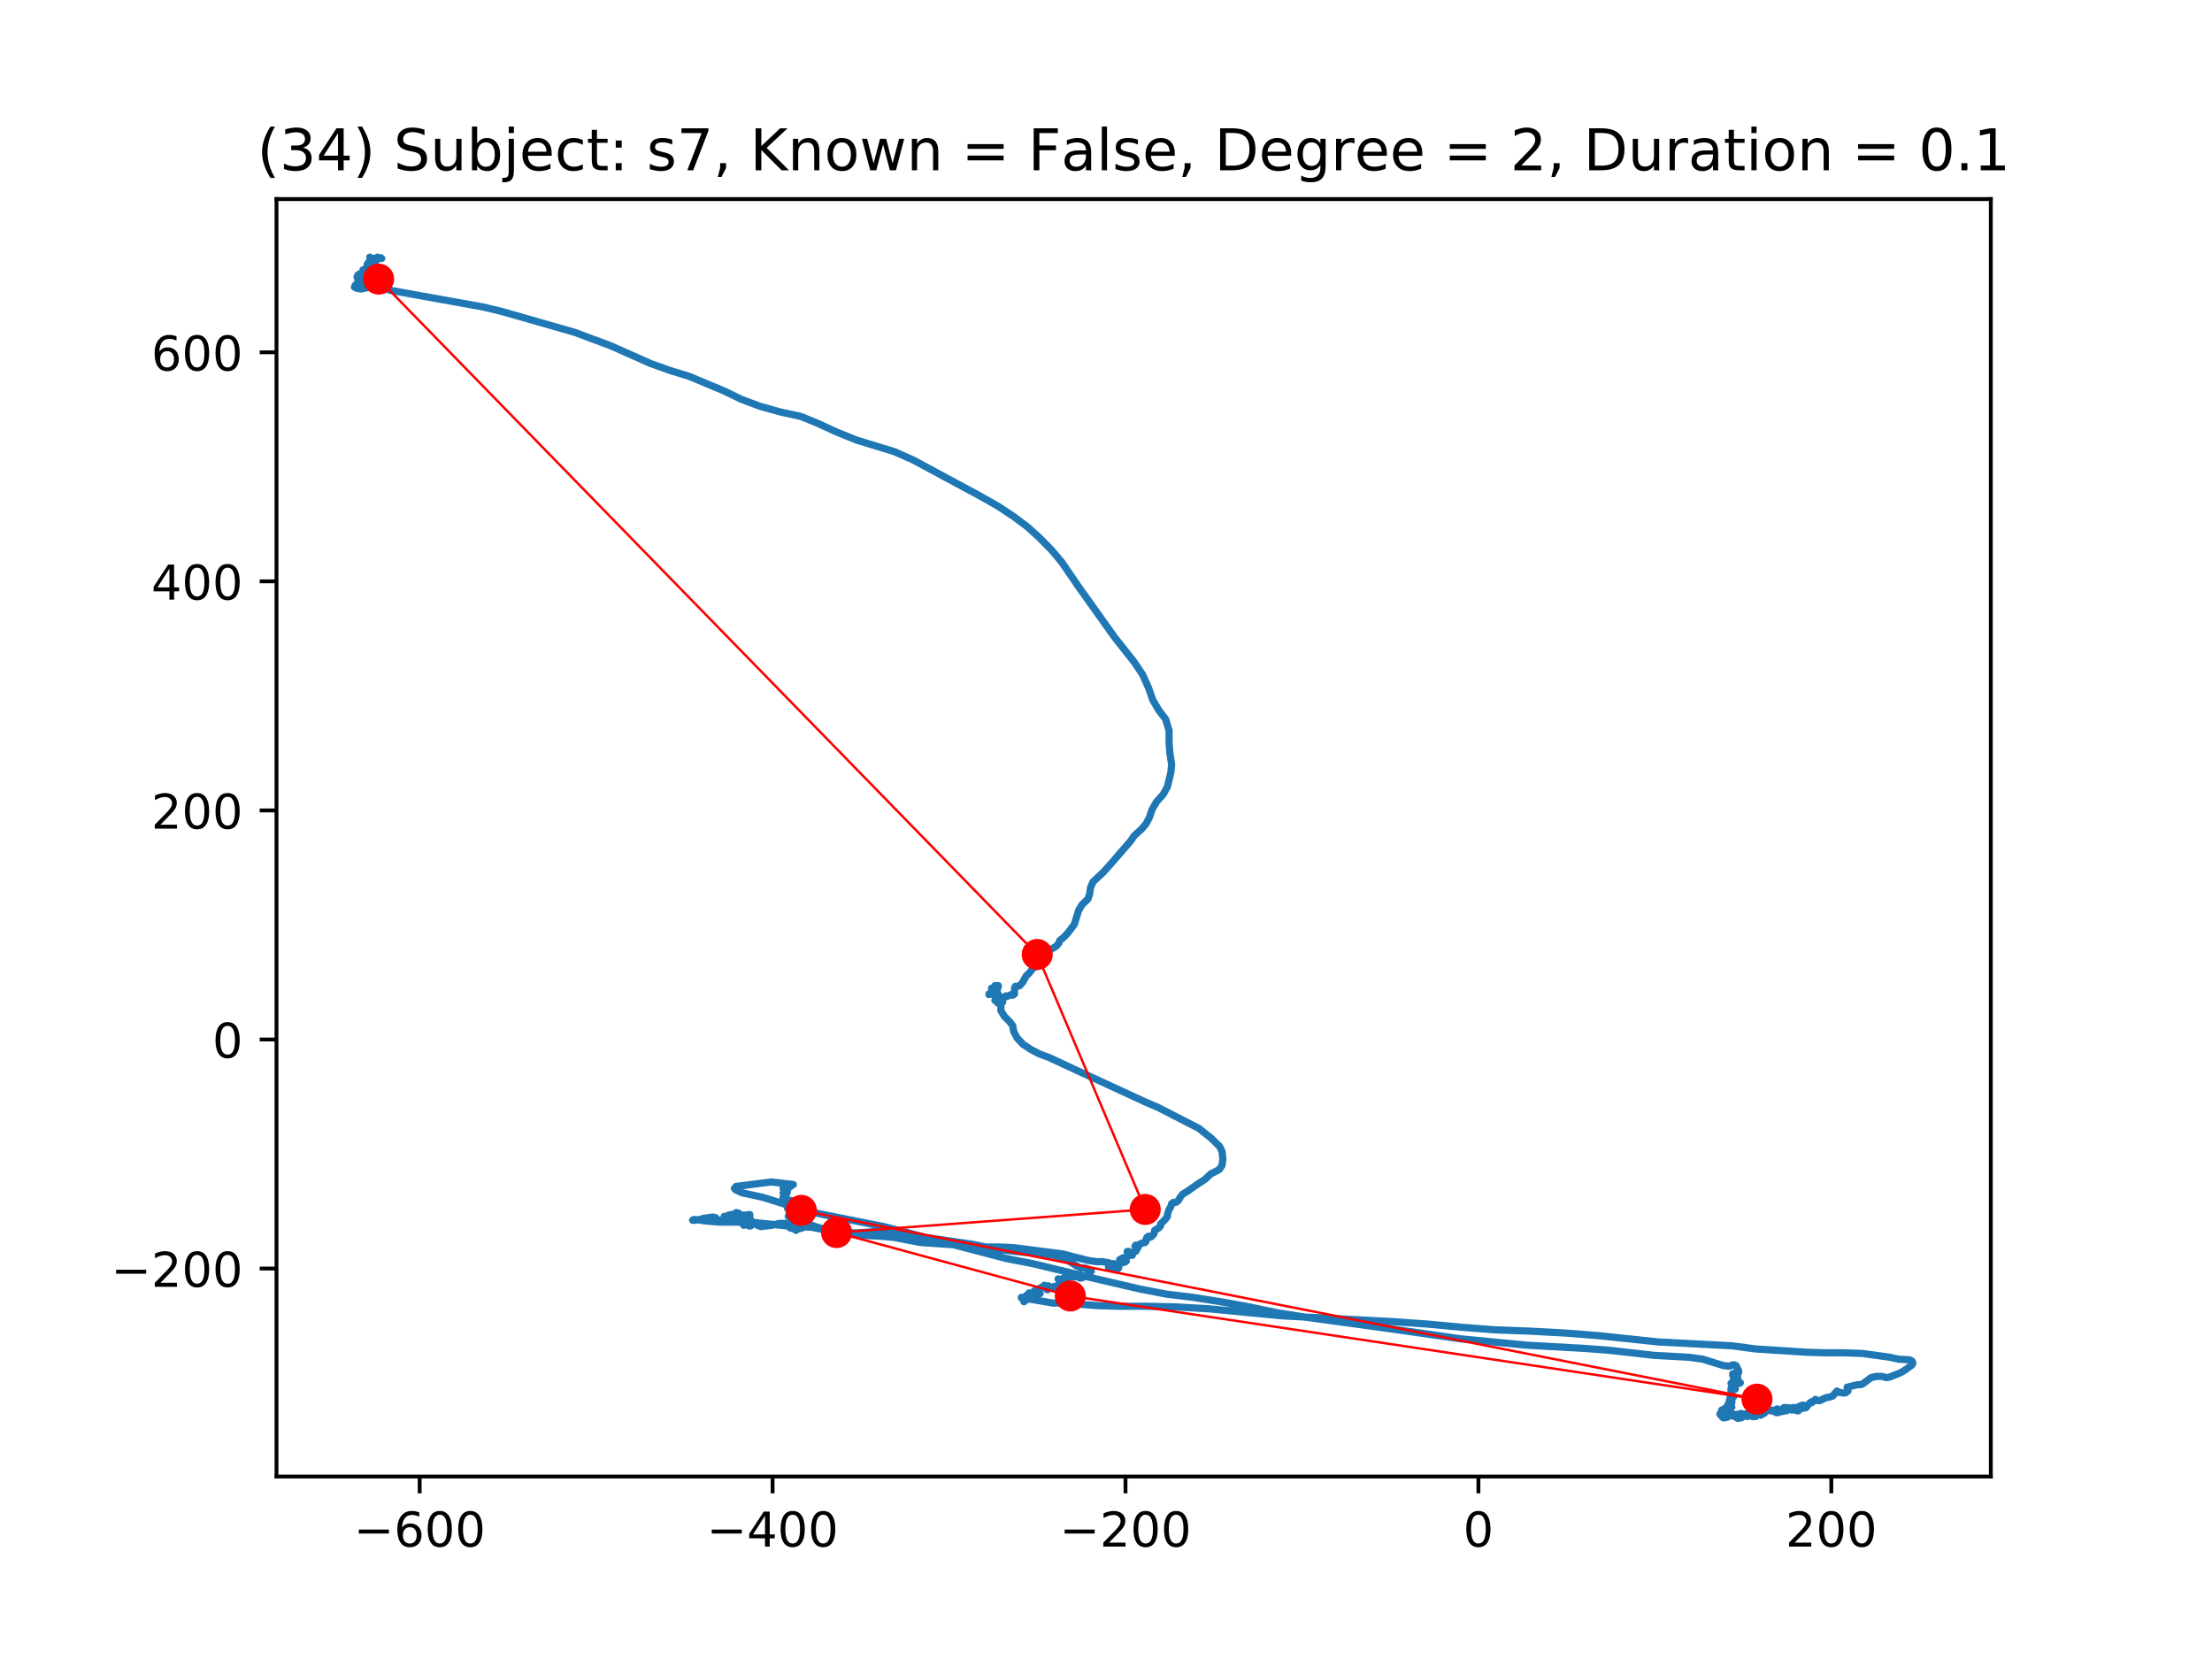 <?xml version="1.0" encoding="utf-8" standalone="no"?>
<!DOCTYPE svg PUBLIC "-//W3C//DTD SVG 1.1//EN"
  "http://www.w3.org/Graphics/SVG/1.1/DTD/svg11.dtd">
<!-- Created with matplotlib (https://matplotlib.org/) -->
<svg height="345.6pt" version="1.1" viewBox="0 0 460.8 345.6" width="460.8pt" xmlns="http://www.w3.org/2000/svg" xmlns:xlink="http://www.w3.org/1999/xlink">
 <defs>
  <style type="text/css">
*{stroke-linecap:butt;stroke-linejoin:round;}
  </style>
 </defs>
 <g id="figure_1">
  <g id="patch_1">
   <path d="M 0 345.6 
L 460.8 345.6 
L 460.8 0 
L 0 0 
z
" style="fill:#ffffff;"/>
  </g>
  <g id="axes_1">
   <g id="patch_2">
    <path d="M 57.6 307.584 
L 414.72 307.584 
L 414.72 41.472 
L 57.6 41.472 
z
" style="fill:#ffffff;"/>
   </g>
   <g id="line2d_1">
    <path clip-path="url(#p1115c8fb46)" d="M 78.104 53.835 
L 78.457 53.835 
L 78.814 53.702 
L 79.347 53.702 
L 79.527 53.835 
L 78.637 53.568 
L 78.457 53.702 
L 78.637 54.1 
L 78.104 54.365 
L 77.391 54.365 
L 77.391 54.365 
L 77.391 54.632 
L 77.391 54.499 
L 77.924 53.966 
L 77.924 54.234 
L 77.215 54.365 
L 77.571 54.1 
L 77.034 53.568 
L 77.034 53.835 
L 77.571 54.365 
L 78.104 54.632 
L 77.924 54.632 
L 76.682 54.763 
L 77.034 54.763 
L 77.215 54.897 
L 76.682 55.295 
L 76.501 55.031 
L 76.501 55.825 
L 76.682 56.092 
L 77.034 55.825 
L 77.034 55.295 
L 76.682 55.295 
L 76.682 55.694 
L 76.858 55.825 
L 76.682 55.825 
L 75.612 56.224 
L 77.034 56.224 
L 77.215 56.357 
L 76.858 56.224 
L 76.501 56.092 
L 76.501 55.959 
L 76.145 55.959 
L 75.968 56.092 
L 75.612 56.622 
L 75.612 56.889 
L 75.612 56.889 
L 75.968 56.756 
L 76.325 56.756 
L 76.325 56.756 
L 76.145 56.622 
L 75.255 57.154 
L 75.968 56.889 
L 75.792 57.02 
L 75.255 57.552 
L 75.255 57.419 
L 75.435 57.288 
L 74.902 57.552 
L 74.902 57.419 
L 75.255 57.288 
L 75.255 57.288 
L 75.255 58.216 
L 74.902 58.082 
L 74.366 57.686 
L 74.546 57.419 
L 75.079 57.419 
L 75.612 57.686 
L 75.792 57.951 
L 76.145 57.817 
L 76.145 57.686 
L 75.968 57.419 
L 75.612 57.419 
L 75.079 58.216 
L 75.079 58.481 
L 75.255 58.614 
L 75.968 58.216 
L 75.968 57.817 
L 75.255 57.686 
L 75.792 57.419 
L 75.968 57.552 
L 75.968 57.951 
L 75.792 58.082 
L 75.792 58.082 
L 75.612 57.817 
L 75.612 57.686 
L 75.968 58.082 
L 75.792 58.349 
L 75.968 58.216 
L 76.325 57.817 
L 76.325 57.419 
L 76.145 57.419 
L 75.792 57.288 
L 75.435 57.02 
L 75.612 56.889 
L 75.792 57.154 
L 75.792 57.552 
L 75.435 58.082 
L 75.792 57.951 
L 75.792 57.552 
L 75.435 57.02 
L 75.079 57.02 
L 75.255 57.552 
L 75.612 58.082 
L 75.792 57.817 
L 75.792 57.552 
L 74.902 57.02 
L 74.722 57.419 
L 75.079 57.552 
L 75.792 57.288 
L 76.145 57.552 
L 75.792 57.951 
L 75.435 58.082 
L 75.255 57.817 
L 75.255 57.288 
L 74.546 57.288 
L 75.255 57.02 
L 75.612 57.154 
L 75.612 57.419 
L 75.792 57.552 
L 75.792 57.288 
L 75.968 56.889 
L 75.792 57.154 
L 75.435 57.288 
L 75.612 57.419 
L 75.968 57.419 
L 76.682 57.686 
L 76.501 57.951 
L 75.968 58.082 
L 75.612 57.686 
L 75.612 57.951 
L 75.612 58.082 
L 75.968 57.817 
L 76.145 57.951 
L 75.968 57.817 
L 76.325 57.02 
L 76.501 57.288 
L 76.501 57.817 
L 76.145 58.082 
L 75.968 57.817 
L 76.145 57.686 
L 76.501 57.817 
L 76.682 57.817 
L 76.501 57.951 
L 75.255 57.951 
L 76.145 58.349 
L 76.325 58.614 
L 75.792 58.614 
L 75.079 58.349 
L 74.546 58.349 
L 74.546 58.481 
L 74.722 58.481 
L 75.255 58.349 
L 75.612 58.481 
L 75.612 58.614 
L 75.255 58.879 
L 75.435 59.013 
L 75.255 59.277 
L 74.546 59.545 
L 74.902 59.676 
L 74.902 59.277 
L 75.079 59.013 
L 74.902 58.879 
L 74.902 59.013 
L 75.079 59.277 
L 75.968 59.411 
L 75.968 59.411 
L 75.612 59.146 
L 74.902 59.146 
L 74.366 59.277 
L 74.366 59.545 
L 74.546 59.943 
L 74.722 59.943 
L 74.902 59.676 
L 74.902 59.676 
L 74.722 59.676 
L 74.189 59.277 
L 74.189 59.277 
L 74.013 59.411 
L 73.833 59.81 
L 74.366 60.074 
L 75.255 60.208 
L 76.325 59.943 
L 77.748 59.81 
L 79.347 59.943 
L 81.306 60.473 
L 96.072 63.128 
L 100.516 63.925 
L 104.431 64.856 
L 119.73 69.236 
L 127.203 72.025 
L 135.562 75.743 
L 139.653 77.203 
L 143.568 78.398 
L 150.861 81.452 
L 154.419 83.177 
L 158.33 84.64 
L 162.602 85.833 
L 166.869 86.763 
L 170.428 88.223 
L 174.166 89.951 
L 178.434 91.676 
L 186.26 94.067 
L 190.175 95.792 
L 204.228 103.36 
L 207.962 105.486 
L 211.168 107.609 
L 214.013 109.732 
L 216.501 111.99 
L 218.994 114.514 
L 221.129 117.036 
L 224.864 122.48 
L 232.157 132.704 
L 236.248 137.882 
L 238.027 140.537 
L 239.273 143.326 
L 240.163 145.848 
L 241.409 147.974 
L 242.832 149.833 
L 243.541 152.221 
L 243.541 154.745 
L 243.721 157.002 
L 244.074 159.259 
L 243.898 160.984 
L 243.188 163.907 
L 242.299 165.498 
L 240.872 167.092 
L 239.983 168.686 
L 239.45 170.28 
L 238.74 171.606 
L 237.851 172.671 
L 236.248 174.131 
L 235.539 175.192 
L 231.624 179.707 
L 229.845 181.699 
L 227.709 183.691 
L 227.176 184.884 
L 227 186.213 
L 226.643 187.275 
L 225.397 188.47 
L 224.688 189.665 
L 223.798 192.586 
L 222.372 194.444 
L 221.482 195.375 
L 220.773 195.905 
L 220.593 196.437 
L 220.06 197.1 
L 219.17 197.632 
L 218.28 198.03 
L 217.747 198.56 
L 216.148 201.349 
L 215.792 201.349 
L 215.259 201.614 
L 214.546 202.545 
L 214.189 202.943 
L 213.833 203.208 
L 213.3 204.138 
L 213.123 204.537 
L 212.41 205.334 
L 212.057 205.465 
L 211.521 205.465 
L 211.344 205.863 
L 211.344 207.059 
L 210.988 207.324 
L 210.631 207.192 
L 209.741 207.591 
L 209.565 207.457 
L 208.852 207.856 
L 209.032 207.989 
L 208.852 208.519 
L 208.852 208.784 
L 208.675 208.784 
L 208.142 208.653 
L 208.142 208.254 
L 208.142 208.385 
L 207.786 208.917 
L 207.962 208.917 
L 208.142 208.917 
L 208.142 208.917 
L 207.429 208.254 
L 207.609 208.254 
L 207.253 208.385 
L 207.609 208.121 
L 207.253 207.324 
L 207.253 207.324 
L 207.253 207.591 
L 207.253 207.324 
L 207.073 207.059 
L 206.54 207.059 
L 206.007 207.192 
L 206.007 207.059 
L 206.363 206.794 
L 207.073 206.66 
L 207.253 206.794 
L 207.073 206.527 
L 206.896 206.128 
L 206.54 205.863 
L 206.72 205.863 
L 207.429 205.599 
L 207.253 205.334 
L 207.962 205.334 
L 207.962 205.599 
L 207.609 206.395 
L 208.499 208.254 
L 208.499 210.511 
L 209.208 211.707 
L 210.278 212.768 
L 210.988 213.696 
L 211.168 214.892 
L 211.877 216.221 
L 213.123 217.547 
L 214.722 218.611 
L 216.501 219.54 
L 218.637 220.336 
L 224.331 222.992 
L 228.955 225.115 
L 238.74 229.63 
L 241.229 230.694 
L 249.768 235.074 
L 252.26 237.066 
L 254.04 238.791 
L 254.573 239.856 
L 254.749 241.447 
L 254.573 242.776 
L 254.04 243.573 
L 253.15 244.103 
L 252.26 244.501 
L 251.014 245.696 
L 249.768 246.493 
L 247.28 248.221 
L 246.39 248.75 
L 245.853 249.414 
L 245.5 250.079 
L 244.964 250.478 
L 244.431 250.478 
L 244.074 250.743 
L 243.898 251.406 
L 243.541 251.938 
L 243.188 253 
L 243.188 253.398 
L 242.832 253.928 
L 241.762 254.992 
L 241.762 255.39 
L 241.409 255.789 
L 240.52 256.318 
L 240.52 256.583 
L 240.339 257.115 
L 239.806 257.647 
L 239.45 257.779 
L 239.45 257.647 
L 239.273 257.514 
L 238.917 257.779 
L 238.74 258.177 
L 238.74 258.575 
L 238.56 258.843 
L 237.851 258.974 
L 237.318 259.239 
L 237.138 259.771 
L 236.961 259.506 
L 236.605 259.372 
L 236.428 259.637 
L 236.781 260.036 
L 236.961 259.904 
L 236.961 260.036 
L 236.605 260.701 
L 236.428 260.701 
L 236.072 260.966 
L 235.182 260.966 
L 234.826 260.833 
L 234.826 260.701 
L 235.182 260.701 
L 235.539 261.1 
L 235.715 261.498 
L 235.892 261.498 
L 235.539 261.498 
L 235.002 261.629 
L 234.469 261.894 
L 233.936 262.028 
L 233.223 262.426 
L 233.403 262.56 
L 233.58 262.691 
L 234.113 262.426 
L 234.113 262.293 
L 234.113 262.426 
L 233.403 262.691 
L 233.403 262.56 
L 233.76 262.162 
L 234.293 262.293 
L 234.649 262.691 
L 234.293 262.958 
L 233.403 263.09 
L 233.403 263.09 
L 232.87 264.02 
L 232.69 264.285 
L 232.87 264.154 
L 233.047 264.154 
L 232.69 264.419 
L 232.333 264.419 
L 232.333 264.419 
L 232.514 264.154 
L 232.87 264.02 
L 232.87 263.622 
L 231.981 264.285 
L 232.157 263.887 
L 231.981 263.223 
L 232.157 263.622 
L 232.514 263.887 
L 232.514 263.755 
L 232.333 263.488 
L 231.981 263.357 
L 231.624 263.488 
L 231.444 263.755 
L 230.911 264.02 
L 231.624 263.488 
L 231.444 263.755 
L 231.267 263.622 
L 231.981 263.357 
L 231.624 263.357 
L 231.091 263.09 
L 229.668 262.825 
L 228.422 262.825 
L 226.643 262.56 
L 223.441 261.763 
L 221.482 261.231 
L 211.168 259.904 
L 208.142 259.771 
L 205.117 259.771 
L 202.272 259.637 
L 199.603 259.372 
L 191.777 258.843 
L 186.26 257.779 
L 183.238 257.514 
L 180.389 257.38 
L 177.368 257.115 
L 174.519 256.717 
L 169.005 255.655 
L 165.27 255.522 
L 156.375 254.593 
L 149.971 254.593 
L 146.77 254.326 
L 145.167 254.061 
L 144.458 254.061 
L 144.277 254.195 
L 144.277 254.195 
L 144.814 254.195 
L 145.7 254.061 
L 146.59 253.796 
L 148.549 253.532 
L 149.082 253.663 
L 149.258 253.928 
L 149.615 254.195 
L 151.218 254.195 
L 151.218 254.061 
L 151.394 254.061 
L 151.574 254.326 
L 151.574 254.326 
L 151.574 253.796 
L 151.218 253.532 
L 150.861 253.532 
L 151.037 253.532 
L 151.394 253.928 
L 151.927 253.928 
L 151.927 253.928 
L 151.037 254.326 
L 151.218 254.195 
L 151.218 254.061 
L 151.218 254.061 
L 150.861 253.796 
L 150.861 253.398 
L 151.037 253.398 
L 151.218 254.061 
L 151.218 254.195 
L 151.394 254.326 
L 151.751 254.195 
L 151.574 254.326 
L 151.574 254.061 
L 151.927 253.398 
L 152.107 253.264 
L 151.927 253.532 
L 151.751 253.796 
L 151.394 253.796 
L 151.394 253.532 
L 151.394 253.796 
L 151.218 253.663 
L 151.574 253.398 
L 151.751 253.532 
L 151.751 253.928 
L 151.574 254.061 
L 151.394 253.796 
L 152.107 253.264 
L 151.751 253.133 
L 151.574 253.264 
L 151.751 253.398 
L 152.64 253.663 
L 152.107 253.928 
L 152.107 253.928 
L 152.64 253.264 
L 152.46 253.264 
L 152.284 253.133 
L 152.284 253.264 
L 152.997 254.061 
L 153.173 254.061 
L 152.817 253.928 
L 152.107 253.398 
L 152.107 253.133 
L 152.284 253 
L 152.284 253.133 
L 152.284 253.264 
L 152.64 253.663 
L 152.817 254.061 
L 152.997 254.061 
L 152.64 253.398 
L 152.46 253.398 
L 152.817 253.398 
L 152.997 253.264 
L 152.817 253 
L 153.35 252.601 
L 153.886 252.735 
L 154.063 253.398 
L 153.886 254.061 
L 153.706 254.061 
L 153.53 253.663 
L 153.53 253.264 
L 153.35 253.133 
L 152.997 253.532 
L 153.173 253.532 
L 153.35 253.264 
L 153.706 253 
L 154.063 253 
L 154.063 253 
L 153.706 253.264 
L 153.706 253.264 
L 153.886 253.663 
L 154.239 254.061 
L 154.596 254.061 
L 154.596 253.928 
L 154.239 253.928 
L 154.063 254.195 
L 153.706 254.326 
L 153.35 254.195 
L 153.35 254.061 
L 153.706 253.796 
L 154.063 253.796 
L 154.952 254.061 
L 154.952 253.928 
L 154.596 253.532 
L 154.063 253.398 
L 153.706 253.796 
L 154.596 253.532 
L 154.776 253.663 
L 154.776 253.928 
L 154.596 254.195 
L 154.596 254.195 
L 154.596 253.796 
L 154.419 253.663 
L 154.776 253.133 
L 155.129 253.133 
L 154.596 253.398 
L 154.419 253.398 
L 154.419 253.264 
L 154.776 253.133 
L 155.309 253.133 
L 156.198 253 
L 156.198 253.264 
L 155.842 253.532 
L 155.485 253.532 
L 155.665 253.532 
L 156.018 253.928 
L 155.485 253.398 
L 155.665 253.133 
L 155.665 253.133 
L 155.309 253.398 
L 155.309 253.663 
L 155.485 253.796 
L 155.842 253.663 
L 156.018 253.796 
L 155.665 254.195 
L 155.129 253.398 
L 155.485 253.133 
L 156.018 253.532 
L 156.018 253.928 
L 155.665 254.195 
L 155.842 254.195 
L 156.375 254.195 
L 156.375 254.061 
L 155.485 253.532 
L 155.485 253.663 
L 155.665 254.326 
L 154.776 254.593 
L 154.776 254.46 
L 154.776 254.46 
L 154.952 254.195 
L 154.419 254.46 
L 154.419 254.46 
L 155.309 254.46 
L 154.776 254.992 
L 154.952 255.257 
L 155.309 254.992 
L 155.309 254.725 
L 155.129 254.725 
L 156.198 255.39 
L 156.375 255.39 
L 156.018 255.39 
L 155.842 255.257 
L 155.842 255.257 
L 156.555 255.257 
L 155.842 254.725 
L 156.198 254.46 
L 156.731 254.46 
L 157.797 255.257 
L 158.511 255.522 
L 160.823 255.257 
L 162.245 254.858 
L 163.668 254.858 
L 165.09 254.992 
L 166.869 254.858 
L 168.472 254.992 
L 169.895 255.522 
L 171.674 256.054 
L 173.81 256.452 
L 176.122 256.717 
L 178.434 256.85 
L 182.349 256.583 
L 184.304 256.717 
L 194.622 258.046 
L 202.805 259.239 
L 207.786 260.303 
L 219.527 261.498 
L 221.306 262.028 
L 223.085 262.958 
L 224.331 263.755 
L 225.221 264.154 
L 225.93 264.154 
L 226.463 264.285 
L 227.353 264.817 
L 227 264.948 
L 226.463 265.48 
L 225.573 266.144 
L 225.04 266.277 
L 224.864 266.012 
L 222.908 266.012 
L 222.372 266.277 
L 221.482 266.277 
L 220.949 266.809 
L 220.949 266.542 
L 220.416 266.411 
L 220.949 266.941 
L 220.949 267.074 
L 220.593 267.339 
L 220.24 268.136 
L 219.883 268.269 
L 219.527 268.136 
L 219.527 268.002 
L 219.703 268.002 
L 219.883 268.136 
L 219.703 268.269 
L 218.637 268.269 
L 218.461 267.871 
L 217.747 267.871 
L 217.747 267.871 
L 217.928 268.269 
L 218.28 268.668 
L 218.104 268.668 
L 218.104 268.269 
L 217.571 267.737 
L 217.391 267.871 
L 217.571 268.269 
L 217.391 268.002 
L 216.501 268.401 
L 216.325 268.668 
L 216.148 269.066 
L 216.681 269.465 
L 216.325 269.465 
L 215.612 269.198 
L 215.968 268.799 
L 216.148 268.799 
L 216.325 269.066 
L 215.792 269.331 
L 215.079 269.465 
L 215.435 269.465 
L 215.435 268.933 
L 215.612 269.066 
L 215.435 269.73 
L 215.259 269.596 
L 214.902 269.596 
L 214.722 269.73 
L 214.722 270.128 
L 214.722 270.128 
L 214.369 269.331 
L 214.369 270.393 
L 214.369 270.259 
L 214.189 270.527 
L 214.013 270.393 
L 213.833 269.861 
L 214.546 269.861 
L 214.546 269.861 
L 214.722 270.128 
L 214.722 270.128 
L 214.546 270.128 
L 213.3 271.19 
L 213.48 270.925 
L 213.48 270.658 
L 213.123 270.259 
L 212.767 270.259 
L 212.767 270.393 
L 213.656 270.658 
L 214.722 270.658 
L 219.35 271.455 
L 221.662 271.455 
L 228.599 271.987 
L 233.223 272.12 
L 238.917 272.12 
L 244.964 272.252 
L 251.904 272.65 
L 267.023 274.11 
L 289.971 275.306 
L 297.444 275.838 
L 304.561 276.501 
L 311.497 277.033 
L 318.614 277.298 
L 326.083 277.696 
L 332.843 278.226 
L 345.474 279.555 
L 360.773 280.352 
L 365.753 281.015 
L 376.072 281.678 
L 380.163 281.812 
L 384.078 281.812 
L 387.989 281.946 
L 393.683 282.742 
L 395.462 283.141 
L 397.774 283.272 
L 398.307 283.537 
L 398.487 283.935 
L 398.307 284.334 
L 397.061 285.264 
L 395.995 285.928 
L 393.683 286.858 
L 392.97 286.989 
L 392.08 286.725 
L 390.838 286.725 
L 389.768 286.989 
L 387.989 288.318 
L 387.636 288.452 
L 386.923 288.452 
L 384.787 288.982 
L 384.787 288.982 
L 384.967 289.246 
L 384.967 289.779 
L 384.434 290.177 
L 383.898 290.177 
L 383.188 290.043 
L 382.655 289.779 
L 382.299 290.311 
L 382.475 290.177 
L 382.299 290.177 
L 381.766 290.84 
L 380.876 291.107 
L 380.52 291.107 
L 379.63 291.504 
L 379.097 291.771 
L 378.56 291.771 
L 378.207 291.504 
L 378.207 291.637 
L 377.674 291.902 
L 377.318 292.036 
L 377.318 292.169 
L 377.494 292.169 
L 377.318 292.036 
L 376.961 292.3 
L 376.248 293.231 
L 375.006 293.496 
L 374.649 293.365 
L 374.826 292.966 
L 375.539 292.699 
L 376.072 292.832 
L 375.539 293.231 
L 374.293 293.894 
L 374.649 293.894 
L 374.649 293.496 
L 374.116 293.231 
L 373.403 293.231 
L 373.227 293.496 
L 373.579 293.496 
L 373.76 293.629 
L 373.227 293.763 
L 373.227 293.496 
L 372.513 293.231 
L 371.624 293.231 
L 371.624 293.365 
L 371.98 293.496 
L 372.337 293.763 
L 372.157 293.894 
L 371.624 293.894 
L 371.447 294.028 
L 371.624 293.894 
L 371.267 293.496 
L 371.091 293.629 
L 371.267 293.763 
L 371.091 294.028 
L 370.378 294.293 
L 370.025 294.028 
L 370.025 293.629 
L 370.201 293.496 
L 369.845 293.894 
L 370.025 294.293 
L 370.558 294.159 
L 370.558 294.028 
L 369.312 293.894 
L 369.488 293.894 
L 369.488 294.028 
L 369.488 293.763 
L 368.955 293.763 
L 368.779 293.894 
L 368.422 293.763 
L 368.246 293.496 
L 368.066 293.496 
L 368.066 293.763 
L 368.066 293.763 
L 367.533 294.426 
L 367.533 294.426 
L 366.643 294.691 
L 366.11 294.825 
L 366.643 294.691 
L 366.819 294.825 
L 367 294.691 
L 366.819 294.426 
L 365.753 294.691 
L 364.687 294.426 
L 364.687 294.557 
L 365.753 294.956 
L 365.753 295.09 
L 365.044 295.09 
L 365.044 294.956 
L 364.864 294.825 
L 364.331 294.825 
L 363.798 294.956 
L 363.974 295.09 
L 364.331 294.956 
L 364.331 294.825 
L 364.154 294.557 
L 362.908 294.557 
L 362.728 294.426 
L 362.552 294.691 
L 362.908 295.09 
L 363.798 294.825 
L 363.441 294.956 
L 362.728 295.354 
L 362.019 295.488 
L 362.019 295.354 
L 362.552 294.956 
L 362.552 294.691 
L 362.195 294.557 
L 361.839 294.691 
L 361.662 294.956 
L 361.662 294.956 
L 361.839 294.956 
L 362.195 294.825 
L 362.552 294.825 
L 361.839 295.354 
L 361.839 295.09 
L 361.839 295.09 
L 361.662 295.223 
L 361.306 294.825 
L 361.129 294.825 
L 361.129 294.956 
L 361.129 294.557 
L 359.883 294.956 
L 360.416 294.825 
L 361.486 295.09 
L 361.306 295.09 
L 361.129 294.825 
L 360.596 294.557 
L 360.596 294.557 
L 360.24 294.691 
L 359.527 294.557 
L 359.527 294.426 
L 360.06 294.426 
L 360.24 294.557 
L 360.06 294.691 
L 360.06 294.691 
L 360.24 294.825 
L 359.883 295.223 
L 359.707 295.223 
L 359.35 294.426 
L 359.707 295.223 
L 360.06 294.956 
L 359.707 294.825 
L 359.35 294.825 
L 359.707 294.691 
L 359.883 294.825 
L 359.527 294.825 
L 358.817 294.557 
L 359.174 294.825 
L 359.527 295.09 
L 359.707 294.825 
L 359.707 294.825 
L 359.707 295.09 
L 359.35 295.354 
L 358.994 295.354 
L 358.817 295.223 
L 358.994 295.223 
L 359.35 295.09 
L 359.35 294.825 
L 359.707 294.825 
L 359.707 294.825 
L 359.35 294.557 
L 359.527 294.825 
L 359.35 294.956 
L 358.637 294.956 
L 358.461 294.825 
L 358.817 294.956 
L 359.35 295.223 
L 359.35 295.223 
L 358.637 294.557 
L 358.284 294.557 
L 358.461 294.557 
L 358.994 294.691 
L 358.994 294.557 
L 358.637 294.293 
L 358.461 294.426 
L 359.174 293.894 
L 359.527 293.894 
L 359.35 294.028 
L 359.35 294.293 
L 359.35 294.159 
L 358.637 293.894 
L 358.637 293.763 
L 358.994 293.629 
L 359.35 293.365 
L 359.883 293.231 
L 360.596 293.231 
L 360.773 293.097 
L 360.416 292.966 
L 359.883 293.231 
L 359.883 293.097 
L 359.883 292.699 
L 360.06 292.434 
L 360.416 292.434 
L 360.773 292.169 
L 360.773 291.372 
L 360.416 291.372 
L 360.24 291.771 
L 360.596 292.169 
L 360.773 292.169 
L 360.773 291.637 
L 360.416 291.239 
L 360.416 290.974 
L 361.129 290.974 
L 360.773 290.575 
L 360.773 289.514 
L 360.773 289.514 
L 360.596 289.779 
L 360.596 289.645 
L 360.596 289.246 
L 360.949 289.246 
L 361.129 289.38 
L 361.486 289.38 
L 361.486 289.246 
L 360.949 288.583 
L 360.596 288.185 
L 360.949 287.92 
L 362.019 287.92 
L 362.552 288.053 
L 362.375 288.185 
L 362.019 287.92 
L 361.662 286.989 
L 361.486 286.989 
L 361.129 287.388 
L 361.129 287.257 
L 361.839 287.257 
L 362.019 286.989 
L 361.662 286.591 
L 361.129 286.326 
L 361.486 286.591 
L 360.949 286.46 
L 360.949 286.192 
L 361.306 286.061 
L 361.662 286.061 
L 362.195 285.928 
L 362.195 285.529 
L 361.839 284.866 
L 361.662 284.467 
L 361.306 284.467 
L 361.306 284.334 
L 360.949 284.334 
L 360.24 284.601 
L 358.994 284.467 
L 354.726 283.141 
L 351.877 282.742 
L 344.584 282.344 
L 335.155 281.28 
L 329.818 280.881 
L 317.901 280.218 
L 304.204 278.892 
L 291.217 277.033 
L 277.698 275.172 
L 271.827 274.377 
L 265.957 273.447 
L 260.263 272.252 
L 254.392 271.19 
L 248.522 270.259 
L 243.008 269.596 
L 237.494 268.534 
L 226.643 266.012 
L 215.079 263.223 
L 209.565 262.162 
L 189.285 256.85 
L 184.128 255.522 
L 170.784 252.866 
L 167.406 252.069 
L 158.867 249.414 
L 154.596 248.485 
L 153.173 247.822 
L 152.997 247.555 
L 153.35 247.156 
L 160.646 246.228 
L 161.889 246.36 
L 165.27 246.758 
L 165.09 246.892 
L 164.737 247.025 
L 164.557 247.29 
L 163.491 247.29 
L 163.135 247.555 
L 164.024 248.221 
L 163.848 248.75 
L 163.315 249.015 
L 163.315 248.884 
L 163.135 248.485 
L 163.491 248.485 
L 163.668 248.75 
L 163.135 249.414 
L 163.135 249.946 
L 163.491 250.079 
L 163.491 249.681 
L 163.315 249.681 
L 163.668 249.946 
L 164.737 250.079 
L 164.557 250.344 
L 164.024 250.609 
L 164.024 250.609 
L 164.201 250.743 
L 164.024 250.876 
L 163.491 250.609 
L 163.668 250.743 
L 164.024 251.272 
L 164.024 251.671 
L 164.557 251.938 
L 164.914 251.804 
L 164.914 251.539 
L 164.914 251.539 
L 165.09 251.539 
L 164.737 251.406 
L 164.201 251.671 
L 164.201 251.938 
L 164.381 252.069 
L 164.557 252.336 
L 164.381 252.601 
L 164.737 251.938 
L 164.557 251.938 
L 164.381 252.203 
L 164.381 252.468 
L 164.914 252.468 
L 164.557 253 
L 164.201 253.398 
L 164.557 253.264 
L 164.914 253 
L 164.737 252.735 
L 164.914 252.866 
L 165.27 253 
L 165.803 253.532 
L 165.803 253.264 
L 165.98 252.601 
L 165.803 253 
L 165.803 253.133 
L 165.627 253.398 
L 165.803 253.398 
L 165.803 253.133 
L 165.447 253.133 
L 165.27 253.398 
L 165.447 253.663 
L 165.627 253.663 
L 165.627 253.796 
L 165.447 253.928 
L 165.27 254.326 
L 165.27 254.858 
L 165.447 254.992 
L 165.803 254.992 
L 165.803 254.858 
L 165.803 254.858 
L 165.627 254.46 
L 165.27 254.061 
L 164.914 254.326 
L 164.914 254.858 
L 165.803 254.858 
L 166.16 255.123 
L 165.627 255.789 
L 165.09 255.92 
L 164.557 255.789 
L 164.737 255.39 
L 165.447 255.257 
L 165.98 255.522 
L 166.16 255.789 
L 165.803 256.318 
L 165.803 256.187 
L 166.693 255.92 
L 166.693 255.92 
" style="fill:none;stroke:#1f77b4;stroke-linecap:square;stroke-width:1.5;"/>
   </g>
   <g id="matplotlib.axis_1">
    <g id="xtick_1">
     <g id="line2d_2">
      <defs>
       <path d="M 0 0 
L 0 3.5 
" id="meb8d1185c2" style="stroke:#000000;stroke-width:0.8;"/>
      </defs>
      <g>
       <use style="stroke:#000000;stroke-width:0.8;" x="87.426" xlink:href="#meb8d1185c2" y="307.584"/>
      </g>
     </g>
     <g id="text_1">
      <!-- −600 -->
      <defs>
       <path d="M 10.594 35.5 
L 73.188 35.5 
L 73.188 27.203 
L 10.594 27.203 
z
" id="DejaVuSans-8722"/>
       <path d="M 33.016 40.375 
Q 26.375 40.375 22.484 35.828 
Q 18.609 31.297 18.609 23.391 
Q 18.609 15.531 22.484 10.953 
Q 26.375 6.391 33.016 6.391 
Q 39.656 6.391 43.531 10.953 
Q 47.406 15.531 47.406 23.391 
Q 47.406 31.297 43.531 35.828 
Q 39.656 40.375 33.016 40.375 
z
M 52.594 71.297 
L 52.594 62.312 
Q 48.875 64.062 45.094 64.984 
Q 41.312 65.922 37.594 65.922 
Q 27.828 65.922 22.672 59.328 
Q 17.531 52.734 16.797 39.406 
Q 19.672 43.656 24.016 45.922 
Q 28.375 48.188 33.594 48.188 
Q 44.578 48.188 50.953 41.516 
Q 57.328 34.859 57.328 23.391 
Q 57.328 12.156 50.688 5.359 
Q 44.047 -1.422 33.016 -1.422 
Q 20.359 -1.422 13.672 8.266 
Q 6.984 17.969 6.984 36.375 
Q 6.984 53.656 15.188 63.938 
Q 23.391 74.219 37.203 74.219 
Q 40.922 74.219 44.703 73.484 
Q 48.484 72.75 52.594 71.297 
z
" id="DejaVuSans-54"/>
       <path d="M 31.781 66.406 
Q 24.172 66.406 20.328 58.906 
Q 16.5 51.422 16.5 36.375 
Q 16.5 21.391 20.328 13.891 
Q 24.172 6.391 31.781 6.391 
Q 39.453 6.391 43.281 13.891 
Q 47.125 21.391 47.125 36.375 
Q 47.125 51.422 43.281 58.906 
Q 39.453 66.406 31.781 66.406 
z
M 31.781 74.219 
Q 44.047 74.219 50.516 64.516 
Q 56.984 54.828 56.984 36.375 
Q 56.984 17.969 50.516 8.266 
Q 44.047 -1.422 31.781 -1.422 
Q 19.531 -1.422 13.062 8.266 
Q 6.594 17.969 6.594 36.375 
Q 6.594 54.828 13.062 64.516 
Q 19.531 74.219 31.781 74.219 
z
" id="DejaVuSans-48"/>
      </defs>
      <g transform="translate(73.693 322.182)scale(0.1 -0.1)">
       <use xlink:href="#DejaVuSans-8722"/>
       <use x="83.789" xlink:href="#DejaVuSans-54"/>
       <use x="147.412" xlink:href="#DejaVuSans-48"/>
       <use x="211.035" xlink:href="#DejaVuSans-48"/>
      </g>
     </g>
    </g>
    <g id="xtick_2">
     <g id="line2d_3">
      <g>
       <use style="stroke:#000000;stroke-width:0.8;" x="160.944" xlink:href="#meb8d1185c2" y="307.584"/>
      </g>
     </g>
     <g id="text_2">
      <!-- −400 -->
      <defs>
       <path d="M 37.797 64.312 
L 12.891 25.391 
L 37.797 25.391 
z
M 35.203 72.906 
L 47.609 72.906 
L 47.609 25.391 
L 58.016 25.391 
L 58.016 17.188 
L 47.609 17.188 
L 47.609 0 
L 37.797 0 
L 37.797 17.188 
L 4.891 17.188 
L 4.891 26.703 
z
" id="DejaVuSans-52"/>
      </defs>
      <g transform="translate(147.21 322.182)scale(0.1 -0.1)">
       <use xlink:href="#DejaVuSans-8722"/>
       <use x="83.789" xlink:href="#DejaVuSans-52"/>
       <use x="147.412" xlink:href="#DejaVuSans-48"/>
       <use x="211.035" xlink:href="#DejaVuSans-48"/>
      </g>
     </g>
    </g>
    <g id="xtick_3">
     <g id="line2d_4">
      <g>
       <use style="stroke:#000000;stroke-width:0.8;" x="234.462" xlink:href="#meb8d1185c2" y="307.584"/>
      </g>
     </g>
     <g id="text_3">
      <!-- −200 -->
      <defs>
       <path d="M 19.188 8.297 
L 53.609 8.297 
L 53.609 0 
L 7.328 0 
L 7.328 8.297 
Q 12.938 14.109 22.625 23.891 
Q 32.328 33.688 34.812 36.531 
Q 39.547 41.844 41.422 45.531 
Q 43.312 49.219 43.312 52.781 
Q 43.312 58.594 39.234 62.25 
Q 35.156 65.922 28.609 65.922 
Q 23.969 65.922 18.812 64.312 
Q 13.672 62.703 7.812 59.422 
L 7.812 69.391 
Q 13.766 71.781 18.938 73 
Q 24.125 74.219 28.422 74.219 
Q 39.75 74.219 46.484 68.547 
Q 53.219 62.891 53.219 53.422 
Q 53.219 48.922 51.531 44.891 
Q 49.859 40.875 45.406 35.406 
Q 44.188 33.984 37.641 27.219 
Q 31.109 20.453 19.188 8.297 
z
" id="DejaVuSans-50"/>
      </defs>
      <g transform="translate(220.728 322.182)scale(0.1 -0.1)">
       <use xlink:href="#DejaVuSans-8722"/>
       <use x="83.789" xlink:href="#DejaVuSans-50"/>
       <use x="147.412" xlink:href="#DejaVuSans-48"/>
       <use x="211.035" xlink:href="#DejaVuSans-48"/>
      </g>
     </g>
    </g>
    <g id="xtick_4">
     <g id="line2d_5">
      <g>
       <use style="stroke:#000000;stroke-width:0.8;" x="307.98" xlink:href="#meb8d1185c2" y="307.584"/>
      </g>
     </g>
     <g id="text_4">
      <!-- 0 -->
      <g transform="translate(304.798 322.182)scale(0.1 -0.1)">
       <use xlink:href="#DejaVuSans-48"/>
      </g>
     </g>
    </g>
    <g id="xtick_5">
     <g id="line2d_6">
      <g>
       <use style="stroke:#000000;stroke-width:0.8;" x="381.497" xlink:href="#meb8d1185c2" y="307.584"/>
      </g>
     </g>
     <g id="text_5">
      <!-- 200 -->
      <g transform="translate(371.954 322.182)scale(0.1 -0.1)">
       <use xlink:href="#DejaVuSans-50"/>
       <use x="63.623" xlink:href="#DejaVuSans-48"/>
       <use x="127.246" xlink:href="#DejaVuSans-48"/>
      </g>
     </g>
    </g>
   </g>
   <g id="matplotlib.axis_2">
    <g id="ytick_1">
     <g id="line2d_7">
      <defs>
       <path d="M 0 0 
L -3.5 0 
" id="m3134fc89d5" style="stroke:#000000;stroke-width:0.8;"/>
      </defs>
      <g>
       <use style="stroke:#000000;stroke-width:0.8;" x="57.6" xlink:href="#m3134fc89d5" y="264.261"/>
      </g>
     </g>
     <g id="text_6">
      <!-- −200 -->
      <g transform="translate(23.133 268.06)scale(0.1 -0.1)">
       <use xlink:href="#DejaVuSans-8722"/>
       <use x="83.789" xlink:href="#DejaVuSans-50"/>
       <use x="147.412" xlink:href="#DejaVuSans-48"/>
       <use x="211.035" xlink:href="#DejaVuSans-48"/>
      </g>
     </g>
    </g>
    <g id="ytick_2">
     <g id="line2d_8">
      <g>
       <use style="stroke:#000000;stroke-width:0.8;" x="57.6" xlink:href="#m3134fc89d5" y="216.543"/>
      </g>
     </g>
     <g id="text_7">
      <!-- 0 -->
      <g transform="translate(44.237 220.342)scale(0.1 -0.1)">
       <use xlink:href="#DejaVuSans-48"/>
      </g>
     </g>
    </g>
    <g id="ytick_3">
     <g id="line2d_9">
      <g>
       <use style="stroke:#000000;stroke-width:0.8;" x="57.6" xlink:href="#m3134fc89d5" y="168.824"/>
      </g>
     </g>
     <g id="text_8">
      <!-- 200 -->
      <g transform="translate(31.512 172.624)scale(0.1 -0.1)">
       <use xlink:href="#DejaVuSans-50"/>
       <use x="63.623" xlink:href="#DejaVuSans-48"/>
       <use x="127.246" xlink:href="#DejaVuSans-48"/>
      </g>
     </g>
    </g>
    <g id="ytick_4">
     <g id="line2d_10">
      <g>
       <use style="stroke:#000000;stroke-width:0.8;" x="57.6" xlink:href="#m3134fc89d5" y="121.106"/>
      </g>
     </g>
     <g id="text_9">
      <!-- 400 -->
      <g transform="translate(31.512 124.905)scale(0.1 -0.1)">
       <use xlink:href="#DejaVuSans-52"/>
       <use x="63.623" xlink:href="#DejaVuSans-48"/>
       <use x="127.246" xlink:href="#DejaVuSans-48"/>
      </g>
     </g>
    </g>
    <g id="ytick_5">
     <g id="line2d_11">
      <g>
       <use style="stroke:#000000;stroke-width:0.8;" x="57.6" xlink:href="#m3134fc89d5" y="73.388"/>
      </g>
     </g>
     <g id="text_10">
      <!-- 600 -->
      <g transform="translate(31.512 77.187)scale(0.1 -0.1)">
       <use xlink:href="#DejaVuSans-54"/>
       <use x="63.623" xlink:href="#DejaVuSans-48"/>
       <use x="127.246" xlink:href="#DejaVuSans-48"/>
      </g>
     </g>
    </g>
   </g>
   <g id="line2d_12">
    <path clip-path="url(#p1115c8fb46)" d="M 78.872 58.143 
L 216.07 198.838 
L 238.574 251.95 
L 174.272 256.763 
L 222.963 269.972 
L 366.013 291.47 
L 166.939 252.144 
" style="fill:none;stroke:#ff0000;stroke-linecap:square;stroke-width:0.5;"/>
   </g>
   <g id="patch_3">
    <path d="M 57.6 307.584 
L 57.6 41.472 
" style="fill:none;stroke:#000000;stroke-linecap:square;stroke-linejoin:miter;stroke-width:0.8;"/>
   </g>
   <g id="patch_4">
    <path d="M 414.72 307.584 
L 414.72 41.472 
" style="fill:none;stroke:#000000;stroke-linecap:square;stroke-linejoin:miter;stroke-width:0.8;"/>
   </g>
   <g id="patch_5">
    <path d="M 57.6 307.584 
L 414.72 307.584 
" style="fill:none;stroke:#000000;stroke-linecap:square;stroke-linejoin:miter;stroke-width:0.8;"/>
   </g>
   <g id="patch_6">
    <path d="M 57.6 41.472 
L 414.72 41.472 
" style="fill:none;stroke:#000000;stroke-linecap:square;stroke-linejoin:miter;stroke-width:0.8;"/>
   </g>
   <g id="PathCollection_1">
    <defs>
     <path d="M 0 2.739 
C 0.726 2.739 1.423 2.45 1.936 1.936 
C 2.45 1.423 2.739 0.726 2.739 0 
C 2.739 -0.726 2.45 -1.423 1.936 -1.936 
C 1.423 -2.45 0.726 -2.739 0 -2.739 
C -0.726 -2.739 -1.423 -2.45 -1.936 -1.936 
C -2.45 -1.423 -2.739 -0.726 -2.739 0 
C -2.739 0.726 -2.45 1.423 -1.936 1.936 
C -1.423 2.45 -0.726 2.739 0 2.739 
z
" id="m3681500aa1" style="stroke:#ff0000;"/>
    </defs>
    <g clip-path="url(#p1115c8fb46)">
     <use style="fill:#ff0000;stroke:#ff0000;" x="78.872" xlink:href="#m3681500aa1" y="58.143"/>
     <use style="fill:#ff0000;stroke:#ff0000;" x="216.07" xlink:href="#m3681500aa1" y="198.838"/>
     <use style="fill:#ff0000;stroke:#ff0000;" x="238.574" xlink:href="#m3681500aa1" y="251.95"/>
     <use style="fill:#ff0000;stroke:#ff0000;" x="174.272" xlink:href="#m3681500aa1" y="256.763"/>
     <use style="fill:#ff0000;stroke:#ff0000;" x="222.963" xlink:href="#m3681500aa1" y="269.972"/>
     <use style="fill:#ff0000;stroke:#ff0000;" x="366.013" xlink:href="#m3681500aa1" y="291.47"/>
     <use style="fill:#ff0000;stroke:#ff0000;" x="166.939" xlink:href="#m3681500aa1" y="252.144"/>
    </g>
   </g>
   <g id="text_11">
    <!-- (34) Subject: s7, Known = False, Degree = 2, Duration = 0.1 -->
    <defs>
     <path d="M 31 75.875 
Q 24.469 64.656 21.281 53.656 
Q 18.109 42.672 18.109 31.391 
Q 18.109 20.125 21.312 9.062 
Q 24.516 -2 31 -13.188 
L 23.188 -13.188 
Q 15.875 -1.703 12.234 9.375 
Q 8.594 20.453 8.594 31.391 
Q 8.594 42.281 12.203 53.312 
Q 15.828 64.359 23.188 75.875 
z
" id="DejaVuSans-40"/>
     <path d="M 40.578 39.312 
Q 47.656 37.797 51.625 33 
Q 55.609 28.219 55.609 21.188 
Q 55.609 10.406 48.188 4.484 
Q 40.766 -1.422 27.094 -1.422 
Q 22.516 -1.422 17.656 -0.516 
Q 12.797 0.391 7.625 2.203 
L 7.625 11.719 
Q 11.719 9.328 16.594 8.109 
Q 21.484 6.891 26.812 6.891 
Q 36.078 6.891 40.938 10.547 
Q 45.797 14.203 45.797 21.188 
Q 45.797 27.641 41.281 31.266 
Q 36.766 34.906 28.719 34.906 
L 20.219 34.906 
L 20.219 43.016 
L 29.109 43.016 
Q 36.375 43.016 40.234 45.922 
Q 44.094 48.828 44.094 54.297 
Q 44.094 59.906 40.109 62.906 
Q 36.141 65.922 28.719 65.922 
Q 24.656 65.922 20.016 65.031 
Q 15.375 64.156 9.812 62.312 
L 9.812 71.094 
Q 15.438 72.656 20.344 73.438 
Q 25.25 74.219 29.594 74.219 
Q 40.828 74.219 47.359 69.109 
Q 53.906 64.016 53.906 55.328 
Q 53.906 49.266 50.438 45.094 
Q 46.969 40.922 40.578 39.312 
z
" id="DejaVuSans-51"/>
     <path d="M 8.016 75.875 
L 15.828 75.875 
Q 23.141 64.359 26.781 53.312 
Q 30.422 42.281 30.422 31.391 
Q 30.422 20.453 26.781 9.375 
Q 23.141 -1.703 15.828 -13.188 
L 8.016 -13.188 
Q 14.5 -2 17.703 9.062 
Q 20.906 20.125 20.906 31.391 
Q 20.906 42.672 17.703 53.656 
Q 14.5 64.656 8.016 75.875 
z
" id="DejaVuSans-41"/>
     <path id="DejaVuSans-32"/>
     <path d="M 53.516 70.516 
L 53.516 60.891 
Q 47.906 63.578 42.922 64.891 
Q 37.938 66.219 33.297 66.219 
Q 25.25 66.219 20.875 63.094 
Q 16.5 59.969 16.5 54.203 
Q 16.5 49.359 19.406 46.891 
Q 22.312 44.438 30.422 42.922 
L 36.375 41.703 
Q 47.406 39.594 52.656 34.297 
Q 57.906 29 57.906 20.125 
Q 57.906 9.516 50.797 4.047 
Q 43.703 -1.422 29.984 -1.422 
Q 24.812 -1.422 18.969 -0.25 
Q 13.141 0.922 6.891 3.219 
L 6.891 13.375 
Q 12.891 10.016 18.656 8.297 
Q 24.422 6.594 29.984 6.594 
Q 38.422 6.594 43.016 9.906 
Q 47.609 13.234 47.609 19.391 
Q 47.609 24.75 44.312 27.781 
Q 41.016 30.812 33.5 32.328 
L 27.484 33.5 
Q 16.453 35.688 11.516 40.375 
Q 6.594 45.062 6.594 53.422 
Q 6.594 63.094 13.406 68.656 
Q 20.219 74.219 32.172 74.219 
Q 37.312 74.219 42.625 73.281 
Q 47.953 72.359 53.516 70.516 
z
" id="DejaVuSans-83"/>
     <path d="M 8.5 21.578 
L 8.5 54.688 
L 17.484 54.688 
L 17.484 21.922 
Q 17.484 14.156 20.5 10.266 
Q 23.531 6.391 29.594 6.391 
Q 36.859 6.391 41.078 11.031 
Q 45.312 15.672 45.312 23.688 
L 45.312 54.688 
L 54.297 54.688 
L 54.297 0 
L 45.312 0 
L 45.312 8.406 
Q 42.047 3.422 37.719 1 
Q 33.406 -1.422 27.688 -1.422 
Q 18.266 -1.422 13.375 4.438 
Q 8.5 10.297 8.5 21.578 
z
M 31.109 56 
z
" id="DejaVuSans-117"/>
     <path d="M 48.688 27.297 
Q 48.688 37.203 44.609 42.844 
Q 40.531 48.484 33.406 48.484 
Q 26.266 48.484 22.188 42.844 
Q 18.109 37.203 18.109 27.297 
Q 18.109 17.391 22.188 11.75 
Q 26.266 6.109 33.406 6.109 
Q 40.531 6.109 44.609 11.75 
Q 48.688 17.391 48.688 27.297 
z
M 18.109 46.391 
Q 20.953 51.266 25.266 53.625 
Q 29.594 56 35.594 56 
Q 45.562 56 51.781 48.094 
Q 58.016 40.188 58.016 27.297 
Q 58.016 14.406 51.781 6.484 
Q 45.562 -1.422 35.594 -1.422 
Q 29.594 -1.422 25.266 0.953 
Q 20.953 3.328 18.109 8.203 
L 18.109 0 
L 9.078 0 
L 9.078 75.984 
L 18.109 75.984 
z
" id="DejaVuSans-98"/>
     <path d="M 9.422 54.688 
L 18.406 54.688 
L 18.406 -0.984 
Q 18.406 -11.422 14.422 -16.109 
Q 10.453 -20.797 1.609 -20.797 
L -1.812 -20.797 
L -1.812 -13.188 
L 0.594 -13.188 
Q 5.719 -13.188 7.562 -10.812 
Q 9.422 -8.453 9.422 -0.984 
z
M 9.422 75.984 
L 18.406 75.984 
L 18.406 64.594 
L 9.422 64.594 
z
" id="DejaVuSans-106"/>
     <path d="M 56.203 29.594 
L 56.203 25.203 
L 14.891 25.203 
Q 15.484 15.922 20.484 11.062 
Q 25.484 6.203 34.422 6.203 
Q 39.594 6.203 44.453 7.469 
Q 49.312 8.734 54.109 11.281 
L 54.109 2.781 
Q 49.266 0.734 44.188 -0.344 
Q 39.109 -1.422 33.891 -1.422 
Q 20.797 -1.422 13.156 6.188 
Q 5.516 13.812 5.516 26.812 
Q 5.516 40.234 12.766 48.109 
Q 20.016 56 32.328 56 
Q 43.359 56 49.781 48.891 
Q 56.203 41.797 56.203 29.594 
z
M 47.219 32.234 
Q 47.125 39.594 43.094 43.984 
Q 39.062 48.391 32.422 48.391 
Q 24.906 48.391 20.391 44.141 
Q 15.875 39.891 15.188 32.172 
z
" id="DejaVuSans-101"/>
     <path d="M 48.781 52.594 
L 48.781 44.188 
Q 44.969 46.297 41.141 47.344 
Q 37.312 48.391 33.406 48.391 
Q 24.656 48.391 19.812 42.844 
Q 14.984 37.312 14.984 27.297 
Q 14.984 17.281 19.812 11.734 
Q 24.656 6.203 33.406 6.203 
Q 37.312 6.203 41.141 7.25 
Q 44.969 8.297 48.781 10.406 
L 48.781 2.094 
Q 45.016 0.344 40.984 -0.531 
Q 36.969 -1.422 32.422 -1.422 
Q 20.062 -1.422 12.781 6.344 
Q 5.516 14.109 5.516 27.297 
Q 5.516 40.672 12.859 48.328 
Q 20.219 56 33.016 56 
Q 37.156 56 41.109 55.141 
Q 45.062 54.297 48.781 52.594 
z
" id="DejaVuSans-99"/>
     <path d="M 18.312 70.219 
L 18.312 54.688 
L 36.812 54.688 
L 36.812 47.703 
L 18.312 47.703 
L 18.312 18.016 
Q 18.312 11.328 20.141 9.422 
Q 21.969 7.516 27.594 7.516 
L 36.812 7.516 
L 36.812 0 
L 27.594 0 
Q 17.188 0 13.234 3.875 
Q 9.281 7.766 9.281 18.016 
L 9.281 47.703 
L 2.688 47.703 
L 2.688 54.688 
L 9.281 54.688 
L 9.281 70.219 
z
" id="DejaVuSans-116"/>
     <path d="M 11.719 12.406 
L 22.016 12.406 
L 22.016 0 
L 11.719 0 
z
M 11.719 51.703 
L 22.016 51.703 
L 22.016 39.312 
L 11.719 39.312 
z
" id="DejaVuSans-58"/>
     <path d="M 44.281 53.078 
L 44.281 44.578 
Q 40.484 46.531 36.375 47.5 
Q 32.281 48.484 27.875 48.484 
Q 21.188 48.484 17.844 46.438 
Q 14.5 44.391 14.5 40.281 
Q 14.5 37.156 16.891 35.375 
Q 19.281 33.594 26.516 31.984 
L 29.594 31.297 
Q 39.156 29.25 43.188 25.516 
Q 47.219 21.781 47.219 15.094 
Q 47.219 7.469 41.188 3.016 
Q 35.156 -1.422 24.609 -1.422 
Q 20.219 -1.422 15.453 -0.562 
Q 10.688 0.297 5.422 2 
L 5.422 11.281 
Q 10.406 8.688 15.234 7.391 
Q 20.062 6.109 24.812 6.109 
Q 31.156 6.109 34.562 8.281 
Q 37.984 10.453 37.984 14.406 
Q 37.984 18.062 35.516 20.016 
Q 33.062 21.969 24.703 23.781 
L 21.578 24.516 
Q 13.234 26.266 9.516 29.906 
Q 5.812 33.547 5.812 39.891 
Q 5.812 47.609 11.281 51.797 
Q 16.75 56 26.812 56 
Q 31.781 56 36.172 55.266 
Q 40.578 54.547 44.281 53.078 
z
" id="DejaVuSans-115"/>
     <path d="M 8.203 72.906 
L 55.078 72.906 
L 55.078 68.703 
L 28.609 0 
L 18.312 0 
L 43.219 64.594 
L 8.203 64.594 
z
" id="DejaVuSans-55"/>
     <path d="M 11.719 12.406 
L 22.016 12.406 
L 22.016 4 
L 14.016 -11.625 
L 7.719 -11.625 
L 11.719 4 
z
" id="DejaVuSans-44"/>
     <path d="M 9.812 72.906 
L 19.672 72.906 
L 19.672 42.094 
L 52.391 72.906 
L 65.094 72.906 
L 28.906 38.922 
L 67.672 0 
L 54.688 0 
L 19.672 35.109 
L 19.672 0 
L 9.812 0 
z
" id="DejaVuSans-75"/>
     <path d="M 54.891 33.016 
L 54.891 0 
L 45.906 0 
L 45.906 32.719 
Q 45.906 40.484 42.875 44.328 
Q 39.844 48.188 33.797 48.188 
Q 26.516 48.188 22.312 43.547 
Q 18.109 38.922 18.109 30.906 
L 18.109 0 
L 9.078 0 
L 9.078 54.688 
L 18.109 54.688 
L 18.109 46.188 
Q 21.344 51.125 25.703 53.562 
Q 30.078 56 35.797 56 
Q 45.219 56 50.047 50.172 
Q 54.891 44.344 54.891 33.016 
z
" id="DejaVuSans-110"/>
     <path d="M 30.609 48.391 
Q 23.391 48.391 19.188 42.75 
Q 14.984 37.109 14.984 27.297 
Q 14.984 17.484 19.156 11.844 
Q 23.344 6.203 30.609 6.203 
Q 37.797 6.203 41.984 11.859 
Q 46.188 17.531 46.188 27.297 
Q 46.188 37.016 41.984 42.703 
Q 37.797 48.391 30.609 48.391 
z
M 30.609 56 
Q 42.328 56 49.016 48.375 
Q 55.719 40.766 55.719 27.297 
Q 55.719 13.875 49.016 6.219 
Q 42.328 -1.422 30.609 -1.422 
Q 18.844 -1.422 12.172 6.219 
Q 5.516 13.875 5.516 27.297 
Q 5.516 40.766 12.172 48.375 
Q 18.844 56 30.609 56 
z
" id="DejaVuSans-111"/>
     <path d="M 4.203 54.688 
L 13.188 54.688 
L 24.422 12.016 
L 35.594 54.688 
L 46.188 54.688 
L 57.422 12.016 
L 68.609 54.688 
L 77.594 54.688 
L 63.281 0 
L 52.688 0 
L 40.922 44.828 
L 29.109 0 
L 18.5 0 
z
" id="DejaVuSans-119"/>
     <path d="M 10.594 45.406 
L 73.188 45.406 
L 73.188 37.203 
L 10.594 37.203 
z
M 10.594 25.484 
L 73.188 25.484 
L 73.188 17.188 
L 10.594 17.188 
z
" id="DejaVuSans-61"/>
     <path d="M 9.812 72.906 
L 51.703 72.906 
L 51.703 64.594 
L 19.672 64.594 
L 19.672 43.109 
L 48.578 43.109 
L 48.578 34.812 
L 19.672 34.812 
L 19.672 0 
L 9.812 0 
z
" id="DejaVuSans-70"/>
     <path d="M 34.281 27.484 
Q 23.391 27.484 19.188 25 
Q 14.984 22.516 14.984 16.5 
Q 14.984 11.719 18.141 8.906 
Q 21.297 6.109 26.703 6.109 
Q 34.188 6.109 38.703 11.406 
Q 43.219 16.703 43.219 25.484 
L 43.219 27.484 
z
M 52.203 31.203 
L 52.203 0 
L 43.219 0 
L 43.219 8.297 
Q 40.141 3.328 35.547 0.953 
Q 30.953 -1.422 24.312 -1.422 
Q 15.922 -1.422 10.953 3.297 
Q 6 8.016 6 15.922 
Q 6 25.141 12.172 29.828 
Q 18.359 34.516 30.609 34.516 
L 43.219 34.516 
L 43.219 35.406 
Q 43.219 41.609 39.141 45 
Q 35.062 48.391 27.688 48.391 
Q 23 48.391 18.547 47.266 
Q 14.109 46.141 10.016 43.891 
L 10.016 52.203 
Q 14.938 54.109 19.578 55.047 
Q 24.219 56 28.609 56 
Q 40.484 56 46.344 49.844 
Q 52.203 43.703 52.203 31.203 
z
" id="DejaVuSans-97"/>
     <path d="M 9.422 75.984 
L 18.406 75.984 
L 18.406 0 
L 9.422 0 
z
" id="DejaVuSans-108"/>
     <path d="M 19.672 64.797 
L 19.672 8.109 
L 31.594 8.109 
Q 46.688 8.109 53.688 14.938 
Q 60.688 21.781 60.688 36.531 
Q 60.688 51.172 53.688 57.984 
Q 46.688 64.797 31.594 64.797 
z
M 9.812 72.906 
L 30.078 72.906 
Q 51.266 72.906 61.172 64.094 
Q 71.094 55.281 71.094 36.531 
Q 71.094 17.672 61.125 8.828 
Q 51.172 0 30.078 0 
L 9.812 0 
z
" id="DejaVuSans-68"/>
     <path d="M 45.406 27.984 
Q 45.406 37.75 41.375 43.109 
Q 37.359 48.484 30.078 48.484 
Q 22.859 48.484 18.828 43.109 
Q 14.797 37.75 14.797 27.984 
Q 14.797 18.266 18.828 12.891 
Q 22.859 7.516 30.078 7.516 
Q 37.359 7.516 41.375 12.891 
Q 45.406 18.266 45.406 27.984 
z
M 54.391 6.781 
Q 54.391 -7.172 48.188 -13.984 
Q 42 -20.797 29.203 -20.797 
Q 24.469 -20.797 20.266 -20.094 
Q 16.062 -19.391 12.109 -17.922 
L 12.109 -9.188 
Q 16.062 -11.328 19.922 -12.344 
Q 23.781 -13.375 27.781 -13.375 
Q 36.625 -13.375 41.016 -8.766 
Q 45.406 -4.156 45.406 5.172 
L 45.406 9.625 
Q 42.625 4.781 38.281 2.391 
Q 33.938 0 27.875 0 
Q 17.828 0 11.672 7.656 
Q 5.516 15.328 5.516 27.984 
Q 5.516 40.672 11.672 48.328 
Q 17.828 56 27.875 56 
Q 33.938 56 38.281 53.609 
Q 42.625 51.219 45.406 46.391 
L 45.406 54.688 
L 54.391 54.688 
z
" id="DejaVuSans-103"/>
     <path d="M 41.109 46.297 
Q 39.594 47.172 37.812 47.578 
Q 36.031 48 33.891 48 
Q 26.266 48 22.188 43.047 
Q 18.109 38.094 18.109 28.812 
L 18.109 0 
L 9.078 0 
L 9.078 54.688 
L 18.109 54.688 
L 18.109 46.188 
Q 20.953 51.172 25.484 53.578 
Q 30.031 56 36.531 56 
Q 37.453 56 38.578 55.875 
Q 39.703 55.766 41.062 55.516 
z
" id="DejaVuSans-114"/>
     <path d="M 9.422 54.688 
L 18.406 54.688 
L 18.406 0 
L 9.422 0 
z
M 9.422 75.984 
L 18.406 75.984 
L 18.406 64.594 
L 9.422 64.594 
z
" id="DejaVuSans-105"/>
     <path d="M 10.688 12.406 
L 21 12.406 
L 21 0 
L 10.688 0 
z
" id="DejaVuSans-46"/>
     <path d="M 12.406 8.297 
L 28.516 8.297 
L 28.516 63.922 
L 10.984 60.406 
L 10.984 69.391 
L 28.422 72.906 
L 38.281 72.906 
L 38.281 8.297 
L 54.391 8.297 
L 54.391 0 
L 12.406 0 
z
" id="DejaVuSans-49"/>
    </defs>
    <g transform="translate(53.559 35.472)scale(0.12 -0.12)">
     <use xlink:href="#DejaVuSans-40"/>
     <use x="39.014" xlink:href="#DejaVuSans-51"/>
     <use x="102.637" xlink:href="#DejaVuSans-52"/>
     <use x="166.26" xlink:href="#DejaVuSans-41"/>
     <use x="205.273" xlink:href="#DejaVuSans-32"/>
     <use x="237.061" xlink:href="#DejaVuSans-83"/>
     <use x="300.537" xlink:href="#DejaVuSans-117"/>
     <use x="363.916" xlink:href="#DejaVuSans-98"/>
     <use x="427.393" xlink:href="#DejaVuSans-106"/>
     <use x="455.176" xlink:href="#DejaVuSans-101"/>
     <use x="516.699" xlink:href="#DejaVuSans-99"/>
     <use x="571.68" xlink:href="#DejaVuSans-116"/>
     <use x="610.889" xlink:href="#DejaVuSans-58"/>
     <use x="644.58" xlink:href="#DejaVuSans-32"/>
     <use x="676.367" xlink:href="#DejaVuSans-115"/>
     <use x="728.467" xlink:href="#DejaVuSans-55"/>
     <use x="792.09" xlink:href="#DejaVuSans-44"/>
     <use x="823.877" xlink:href="#DejaVuSans-32"/>
     <use x="855.664" xlink:href="#DejaVuSans-75"/>
     <use x="921.24" xlink:href="#DejaVuSans-110"/>
     <use x="984.619" xlink:href="#DejaVuSans-111"/>
     <use x="1045.801" xlink:href="#DejaVuSans-119"/>
     <use x="1127.588" xlink:href="#DejaVuSans-110"/>
     <use x="1190.967" xlink:href="#DejaVuSans-32"/>
     <use x="1222.754" xlink:href="#DejaVuSans-61"/>
     <use x="1306.543" xlink:href="#DejaVuSans-32"/>
     <use x="1338.33" xlink:href="#DejaVuSans-70"/>
     <use x="1395.709" xlink:href="#DejaVuSans-97"/>
     <use x="1456.988" xlink:href="#DejaVuSans-108"/>
     <use x="1484.771" xlink:href="#DejaVuSans-115"/>
     <use x="1536.871" xlink:href="#DejaVuSans-101"/>
     <use x="1598.395" xlink:href="#DejaVuSans-44"/>
     <use x="1630.182" xlink:href="#DejaVuSans-32"/>
     <use x="1661.969" xlink:href="#DejaVuSans-68"/>
     <use x="1738.971" xlink:href="#DejaVuSans-101"/>
     <use x="1800.494" xlink:href="#DejaVuSans-103"/>
     <use x="1863.971" xlink:href="#DejaVuSans-114"/>
     <use x="1905.053" xlink:href="#DejaVuSans-101"/>
     <use x="1966.576" xlink:href="#DejaVuSans-101"/>
     <use x="2028.1" xlink:href="#DejaVuSans-32"/>
     <use x="2059.887" xlink:href="#DejaVuSans-61"/>
     <use x="2143.676" xlink:href="#DejaVuSans-32"/>
     <use x="2175.463" xlink:href="#DejaVuSans-50"/>
     <use x="2239.086" xlink:href="#DejaVuSans-44"/>
     <use x="2270.873" xlink:href="#DejaVuSans-32"/>
     <use x="2302.66" xlink:href="#DejaVuSans-68"/>
     <use x="2379.662" xlink:href="#DejaVuSans-117"/>
     <use x="2443.041" xlink:href="#DejaVuSans-114"/>
     <use x="2484.154" xlink:href="#DejaVuSans-97"/>
     <use x="2545.434" xlink:href="#DejaVuSans-116"/>
     <use x="2584.643" xlink:href="#DejaVuSans-105"/>
     <use x="2612.426" xlink:href="#DejaVuSans-111"/>
     <use x="2673.607" xlink:href="#DejaVuSans-110"/>
     <use x="2736.986" xlink:href="#DejaVuSans-32"/>
     <use x="2768.773" xlink:href="#DejaVuSans-61"/>
     <use x="2852.562" xlink:href="#DejaVuSans-32"/>
     <use x="2884.35" xlink:href="#DejaVuSans-48"/>
     <use x="2947.973" xlink:href="#DejaVuSans-46"/>
     <use x="2979.76" xlink:href="#DejaVuSans-49"/>
    </g>
   </g>
  </g>
 </g>
 <defs>
  <clipPath id="p1115c8fb46">
   <rect height="266.112" width="357.12" x="57.6" y="41.472"/>
  </clipPath>
 </defs>
</svg>
